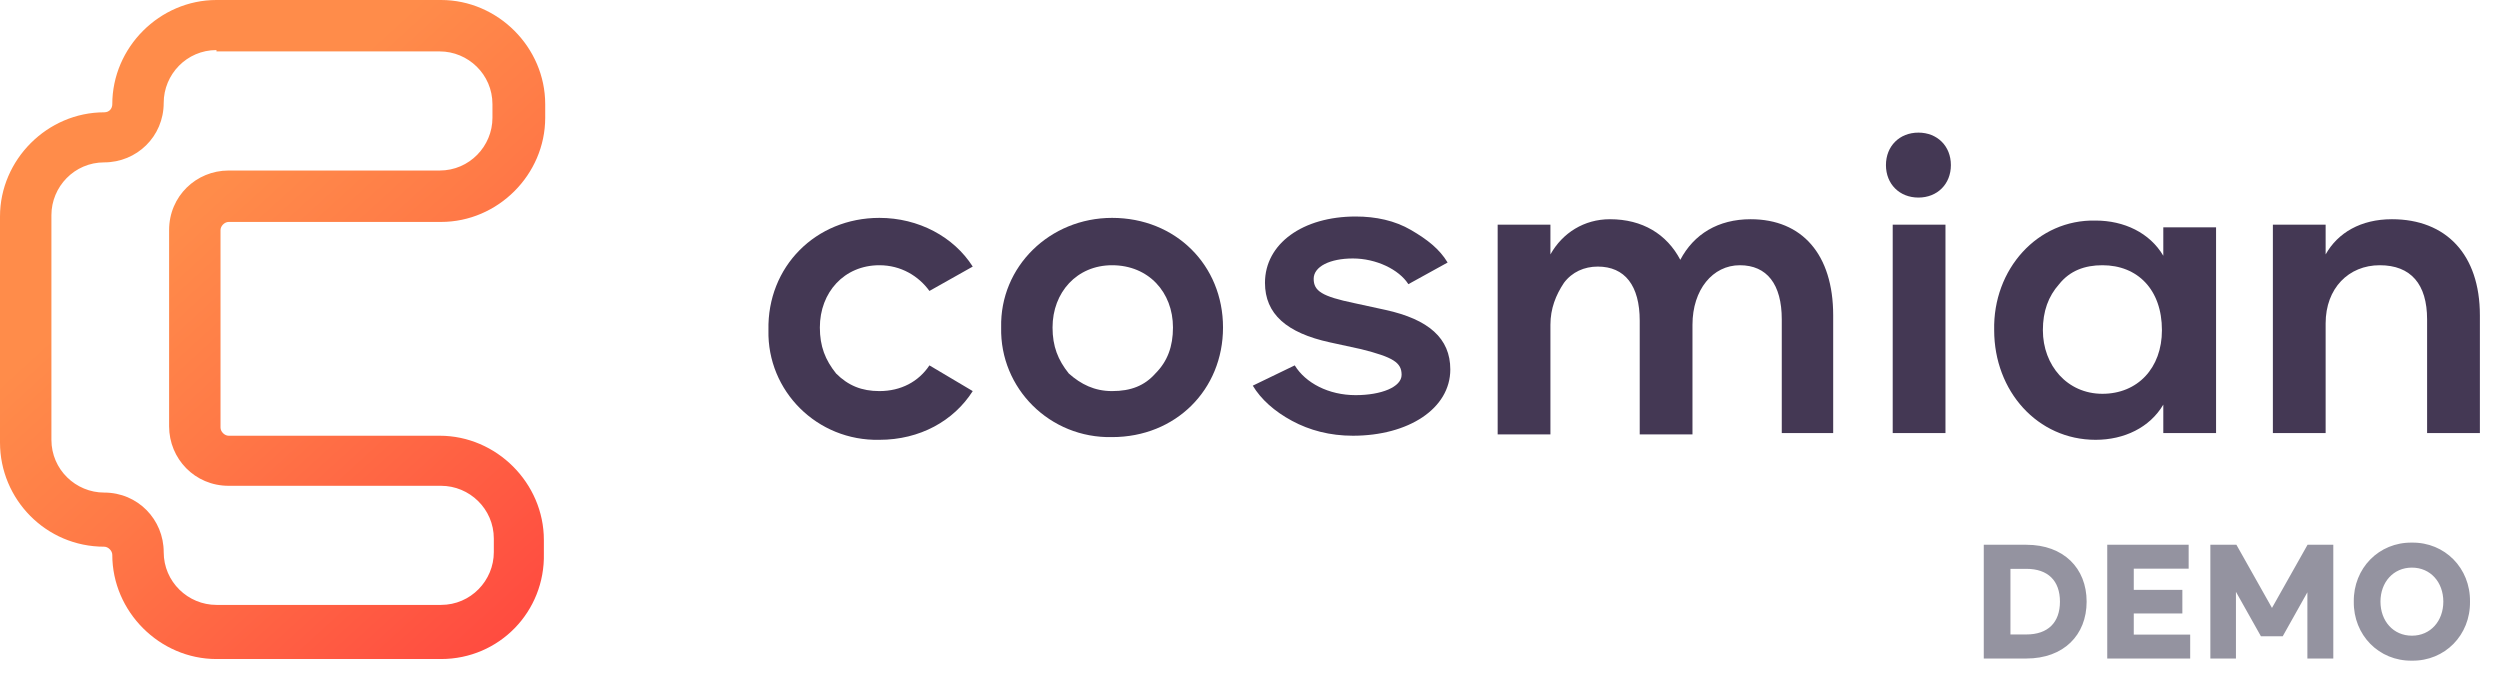<svg width="106" height="29" viewBox="0 0 106 29" fill="none" xmlns="http://www.w3.org/2000/svg">
<path d="M84.112 23.098V27.921H85.919C87.492 27.921 88.473 26.933 88.473 25.509C88.473 24.086 87.492 23.098 85.919 23.098H84.112ZM87.342 25.509C87.342 26.393 86.835 26.901 85.919 26.901H85.243V24.119H85.919C86.835 24.119 87.342 24.625 87.342 25.509ZM89.347 23.098V27.921H92.864V26.907H90.472V26.01H92.532V25.009H90.472V24.112H92.799V23.098H89.347ZM93.719 23.098V27.921H94.804V25.093L95.864 26.979H96.787L97.833 25.113V27.921H98.932V23.098H97.84L96.332 25.776L94.824 23.098H93.719ZM99.801 25.509C99.782 26.927 100.867 28.032 102.265 28.012C103.662 28.032 104.748 26.927 104.728 25.509C104.748 24.093 103.662 22.988 102.265 23.007C100.867 22.988 99.782 24.093 99.801 25.509ZM103.597 25.509C103.597 26.328 103.058 26.953 102.265 26.953C101.472 26.953 100.932 26.328 100.932 25.509C100.932 24.691 101.472 24.067 102.265 24.067C103.058 24.067 103.597 24.691 103.597 25.509Z" fill="#9493A0"/>
<path d="M37.286 9.238C38.95 9.238 40.441 10.041 41.244 11.303L39.408 12.336C38.95 11.705 38.204 11.246 37.286 11.246C35.795 11.246 34.762 12.393 34.762 13.885C34.762 14.688 34.992 15.262 35.45 15.836C35.967 16.352 36.54 16.582 37.286 16.582C38.204 16.582 38.95 16.18 39.408 15.492L41.244 16.582C40.441 17.844 39.007 18.648 37.286 18.648C34.647 18.705 32.525 16.582 32.582 14C32.525 11.303 34.59 9.238 37.286 9.238Z" fill="#443854"/>
<path d="M47.152 9.238C49.849 9.238 51.856 11.246 51.856 13.885C51.856 16.525 49.849 18.533 47.152 18.533C44.514 18.59 42.391 16.467 42.449 13.885C42.391 11.303 44.514 9.238 47.152 9.238ZM47.152 11.246C45.661 11.246 44.628 12.393 44.628 13.885C44.628 14.688 44.858 15.262 45.317 15.836C45.833 16.295 46.407 16.582 47.152 16.582C47.956 16.582 48.529 16.352 48.988 15.836C49.504 15.32 49.734 14.688 49.734 13.885C49.734 12.393 48.701 11.246 47.152 11.246Z" fill="#443854"/>
<path d="M54.897 15.492C55.355 16.238 56.331 16.754 57.478 16.754C58.568 16.754 59.428 16.41 59.428 15.893C59.428 15.377 59.084 15.148 57.707 14.803L56.388 14.516C54.552 14.115 53.635 13.312 53.635 11.992C53.635 10.328 55.241 9.18 57.478 9.18C58.338 9.18 59.141 9.352 59.83 9.754C60.518 10.156 61.034 10.557 61.379 11.131L59.715 12.049C59.313 11.418 58.338 10.959 57.363 10.959C56.388 10.959 55.7 11.303 55.7 11.82C55.7 12.336 56.044 12.566 57.42 12.852L58.74 13.139C60.575 13.541 61.493 14.344 61.493 15.664C61.493 17.328 59.715 18.475 57.363 18.475C56.388 18.475 55.528 18.246 54.782 17.844C54.036 17.443 53.462 16.926 53.118 16.352L54.897 15.492Z" fill="#443854"/>
<path d="M77.784 18.361H75.547V13.541C75.547 12.049 74.916 11.246 73.769 11.246C72.622 11.246 71.761 12.279 71.761 13.771V18.418H69.524V13.598C69.524 12.107 68.893 11.303 67.746 11.303C67.172 11.303 66.656 11.533 66.312 11.992C65.968 12.508 65.738 13.082 65.738 13.771V18.418H63.501V9.525H65.738V10.787C66.254 9.869 67.172 9.295 68.262 9.295C69.639 9.295 70.671 9.926 71.245 11.016C71.819 9.926 72.851 9.295 74.228 9.295C76.408 9.295 77.727 10.787 77.727 13.369V18.361H77.784Z" fill="#443854"/>
<path d="M81.341 5.623C82.144 5.623 82.718 6.197 82.718 7C82.718 7.803 82.144 8.377 81.341 8.377C80.538 8.377 79.964 7.803 79.964 7C79.964 6.197 80.538 5.623 81.341 5.623ZM82.488 18.361H80.251V9.525H82.488V18.361Z" fill="#443854"/>
<path d="M93.961 9.525V18.361H91.724V17.156C91.15 18.131 90.06 18.648 88.855 18.648C86.389 18.648 84.553 16.582 84.553 14C84.496 11.418 86.389 9.295 88.855 9.352C90.06 9.352 91.15 9.869 91.724 10.844V9.639H93.961V9.525ZM89.142 11.246C88.397 11.246 87.766 11.475 87.307 12.049C86.848 12.566 86.618 13.197 86.618 14C86.618 15.492 87.651 16.697 89.142 16.697C90.634 16.697 91.666 15.607 91.666 14C91.666 12.279 90.634 11.246 89.142 11.246Z" fill="#443854"/>
<path d="M105.147 18.361H102.909V13.541C102.909 12.049 102.221 11.246 100.902 11.246C99.582 11.246 98.607 12.221 98.607 13.713V18.361H96.37V9.525H98.607V10.787C99.123 9.869 100.099 9.295 101.418 9.295C103.712 9.295 105.147 10.787 105.147 13.369V18.361Z" fill="#443854"/>
<path d="M18.7 27.943H9.178C6.769 27.943 4.761 25.934 4.761 23.525C4.761 23.352 4.589 23.18 4.417 23.18C1.95 23.18 0 21.172 0 18.762V9.18C0 6.77 2.008 4.762 4.417 4.762C4.646 4.762 4.761 4.59 4.761 4.418C4.761 2.008 6.769 0 9.178 0H18.7C21.11 0 23.117 2.008 23.117 4.418V4.992C23.117 7.402 21.11 9.41 18.7 9.41H9.694C9.522 9.41 9.35 9.582 9.35 9.754V18.131C9.35 18.303 9.522 18.475 9.694 18.475H18.643C21.052 18.475 23.06 20.484 23.06 22.893V23.467C23.117 25.934 21.167 27.943 18.7 27.943ZM9.178 2.123C7.916 2.123 6.941 3.156 6.941 4.361C6.941 5.795 5.794 6.885 4.417 6.885C3.155 6.885 2.18 7.918 2.18 9.123V18.648C2.18 19.91 3.212 20.885 4.417 20.885C5.851 20.885 6.941 22.033 6.941 23.41C6.941 24.672 7.973 25.648 9.178 25.648H18.7C19.962 25.648 20.938 24.615 20.938 23.41V22.836C20.938 21.574 19.905 20.598 18.7 20.598H9.694C8.26 20.598 7.17 19.451 7.17 18.074V9.754C7.17 8.32 8.318 7.23 9.694 7.23H18.643C19.905 7.23 20.88 6.197 20.88 4.992V4.418C20.88 3.156 19.848 2.18 18.643 2.18H9.178V2.123Z" fill="url(#paint0_linear_1721_863)"/>
<defs>
<linearGradient id="paint0_linear_1721_863" x1="8.614" y1="8.346" x2="50.425" y2="54.127" gradientUnits="userSpaceOnUse">
<stop stop-color="#FF8C4A"/>
<stop offset="0.12" stop-color="#FF7A47"/>
<stop offset="0.359" stop-color="#FF4C40"/>
<stop offset="0.68" stop-color="#FE0534"/>
</linearGradient>
</defs>
</svg>
